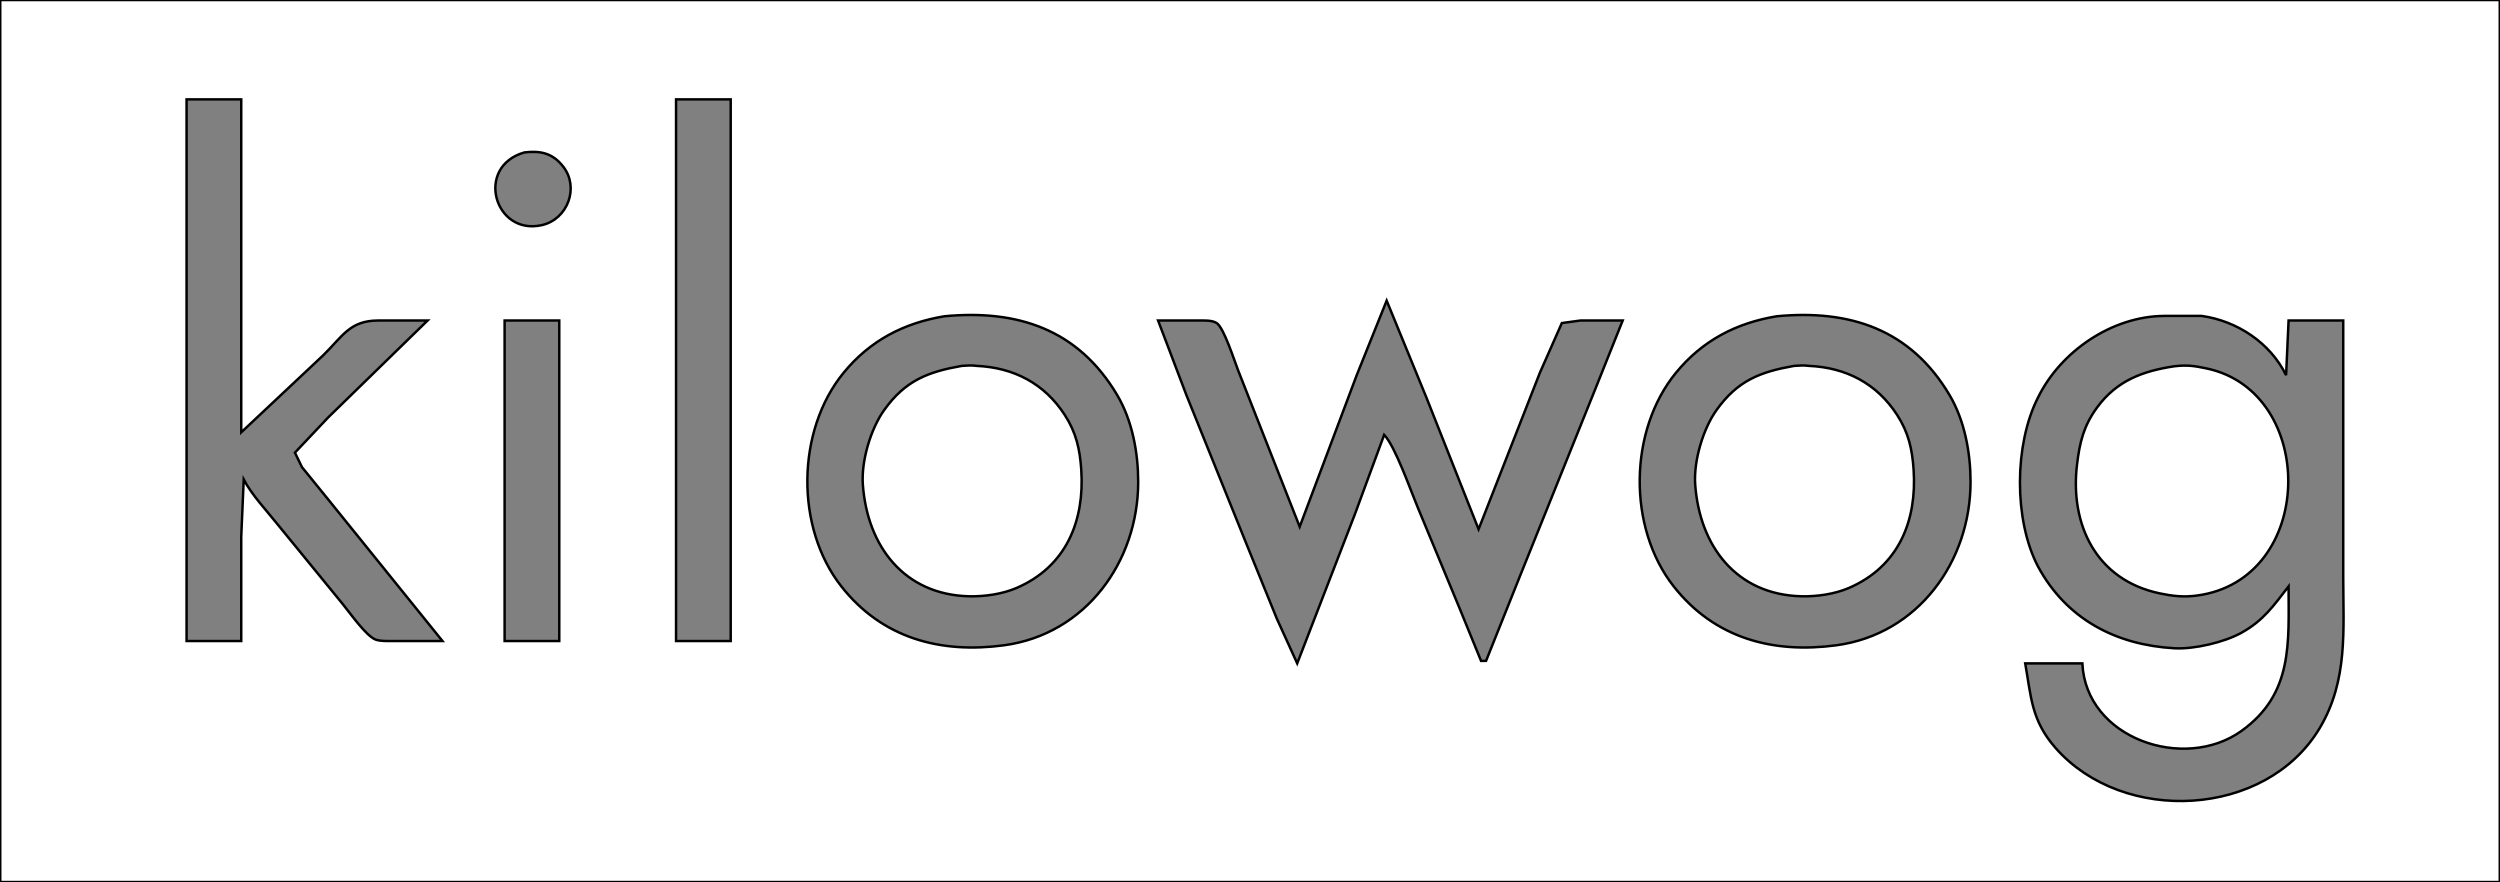 <?xml version="1.0" encoding="UTF-8" standalone="no"?>
<!DOCTYPE svg PUBLIC "-//W3C//DTD SVG 20010904//EN"
              "http://www.w3.org/TR/2001/REC-SVG-20010904/DTD/svg10.dtd">

<svg xmlns="http://www.w3.org/2000/svg"
     width="3.353in" height="1.183in"
     viewBox="0 0 1006 355">
  <rect x="0" y="0" width="1006" height="355" fill="#808080" stroke="none"/>
  <path id="kilowog"
        fill="white" stroke="black" stroke-width="1"
        d="M 0.00,0.00
           C 0.00,0.00 1006.00,0.00 1006.00,0.00
             1006.00,0.00 1006.00,355.00 1006.00,355.00
             1006.00,355.00 0.00,355.00 0.00,355.00
             0.00,355.00 0.00,0.00 0.00,0.00 Z
           M 97.00,40.00
           C 97.00,40.00 75.00,40.00 75.00,40.00
             75.00,40.00 75.00,258.00 75.00,258.00
             75.00,258.00 97.00,258.00 97.00,258.00
             97.00,258.00 97.00,216.00 97.00,216.00
             97.00,216.00 98.00,193.00 98.00,193.00
             101.30,199.25 107.10,205.37 111.60,211.00
             111.60,211.00 137.75,243.00 137.75,243.00
             140.67,246.54 147.19,255.92 151.04,257.40
             152.89,258.12 155.98,258.00 158.00,258.00
             158.00,258.00 178.00,258.00 178.00,258.00
             178.00,258.00 132.80,202.00 132.80,202.00
             132.80,202.00 121.43,188.00 121.43,188.00
             121.43,188.00 118.61,182.17 118.61,182.17
             118.61,182.17 132.00,168.00 132.00,168.00
             132.00,168.00 172.00,129.00 172.00,129.00
             172.00,129.00 152.00,129.00 152.00,129.00
             140.63,129.06 137.77,135.40 130.00,142.99
             130.00,142.99 97.00,174.00 97.00,174.00
             97.00,174.00 97.00,40.00 97.00,40.00 Z
           M 294.00,40.00
           C 294.00,40.00 272.00,40.00 272.00,40.00
             272.00,40.00 272.00,258.00 272.00,258.00
             272.00,258.00 294.00,258.00 294.00,258.00
             294.00,258.00 294.00,40.00 294.00,40.00 Z
           M 211.00,61.34
           C 190.89,67.04 198.89,94.96 218.00,90.61
             228.37,88.25 233.18,75.47 226.57,67.04
             222.31,61.60 217.49,60.60 211.00,61.34 Z
           M 558.00,121.00
           C 558.00,121.00 545.95,151.00 545.95,151.00
             545.95,151.00 523.00,212.00 523.00,212.00
             523.00,212.00 498.20,149.00 498.20,149.00
             496.68,145.12 492.53,131.97 489.59,130.02
             487.70,128.78 484.22,129.00 482.00,129.00
             482.00,129.00 466.00,129.00 466.00,129.00
             466.00,129.00 477.40,159.00 477.40,159.00
             477.40,159.00 501.60,219.00 501.60,219.00
             501.60,219.00 513.80,249.00 513.80,249.00
             513.80,249.00 522.00,267.00 522.00,267.00
             522.00,267.00 545.20,207.00 545.20,207.00
             545.20,207.00 557.00,175.00 557.00,175.00
             561.46,179.67 567.54,197.13 570.42,204.00
             570.42,204.00 587.01,244.00 587.01,244.00
             587.01,244.00 596.00,266.00 596.00,266.00
             596.00,266.00 598.00,266.00 598.00,266.00
             598.00,266.00 611.60,232.00 611.60,232.00
             611.60,232.00 641.80,157.00 641.80,157.00
             641.80,157.00 653.00,129.00 653.00,129.00
             653.00,129.00 636.00,129.00 636.00,129.00
             636.00,129.00 628.51,130.02 628.51,130.02
             628.51,130.02 619.68,150.00 619.68,150.00
             619.68,150.00 595.00,213.00 595.00,213.00
             595.00,213.00 574.00,160.00 574.00,160.00
             574.00,160.00 558.00,121.00 558.00,121.00 Z
           M 380.00,127.29
           C 363.69,129.99 350.09,137.04 339.46,150.00
             320.39,173.26 319.89,212.32 338.52,236.00
             355.01,256.98 378.55,263.15 404.00,259.71
             436.91,255.26 457.96,226.04 458.00,194.00
             458.01,182.20 455.63,169.26 449.55,159.00
             433.82,132.46 409.32,124.51 380.00,127.29 Z
           M 715.00,127.29
           C 698.69,129.99 685.09,137.04 674.46,150.00
             655.39,173.26 654.89,212.32 673.52,236.00
             690.01,256.98 713.55,263.15 739.00,259.71
             771.91,255.26 792.96,226.04 793.00,194.00
             793.01,182.20 790.63,169.26 784.55,159.00
             768.82,132.46 744.32,124.51 715.00,127.29 Z
           M 920.00,151.00
           C 913.60,137.96 900.29,129.15 886.00,127.15
             886.00,127.15 871.00,127.15 871.00,127.15
             849.95,127.25 829.28,141.39 820.15,160.00
             810.54,178.86 810.37,209.30 820.15,228.00
             831.63,249.25 851.58,259.58 875.00,260.91
             882.98,261.36 894.99,258.55 902.00,254.69
             910.89,249.79 915.03,243.71 921.00,236.00
             921.00,258.69 922.90,279.26 902.00,294.21
             879.01,310.67 839.41,297.32 838.00,267.00
             838.00,267.00 815.00,267.00 815.00,267.00
             817.40,280.37 817.38,289.82 827.18,301.00
             854.40,332.04 911.94,329.25 933.55,293.00
             945.00,273.79 943.00,253.36 943.00,232.00
             943.00,232.00 943.00,129.00 943.00,129.00
             943.00,129.00 921.00,129.00 921.00,129.00
             921.00,129.00 920.00,151.00 920.00,151.00 Z
           M 225.00,129.00
           C 225.00,129.00 203.00,129.00 203.00,129.00
             203.00,129.00 203.00,258.00 203.00,258.00
             203.00,258.00 225.00,258.00 225.00,258.00
             225.00,258.00 225.00,129.00 225.00,129.00 Z
           M 387.00,147.26
           C 389.35,147.14 390.57,146.95 393.00,147.26
             407.88,147.94 420.24,154.31 428.45,167.00
             433.03,174.07 434.52,180.75 435.08,189.00
             436.49,209.61 429.07,228.03 409.00,236.66
             403.32,239.11 396.16,240.13 390.00,239.99
             363.73,239.39 348.94,219.75 347.18,195.00
             346.51,185.57 350.30,172.66 355.79,165.00
             364.25,153.18 373.34,149.66 387.00,147.26 Z
           M 722.00,147.26
           C 724.35,147.14 725.57,146.95 728.00,147.26
             742.88,147.94 755.24,154.31 763.45,167.00
             768.03,174.07 769.52,180.75 770.08,189.00
             771.49,209.61 764.07,228.03 744.00,236.66
             738.32,239.11 731.16,240.13 725.00,239.99
             698.73,239.39 683.94,219.75 682.18,195.00
             681.51,185.57 685.30,172.66 690.79,165.00
             699.25,153.18 708.34,149.66 722.00,147.26 Z
           M 875.00,147.42
           C 880.09,146.82 883.01,147.23 888.00,148.29
             932.78,157.71 932.15,233.43 884.00,239.71
             878.67,240.41 874.20,239.90 869.00,238.79
             843.59,233.39 832.95,211.19 835.85,187.00
             836.92,178.07 838.48,171.44 843.93,164.00
             851.87,153.17 862.30,149.34 875.00,147.42 Z" />
</svg>
